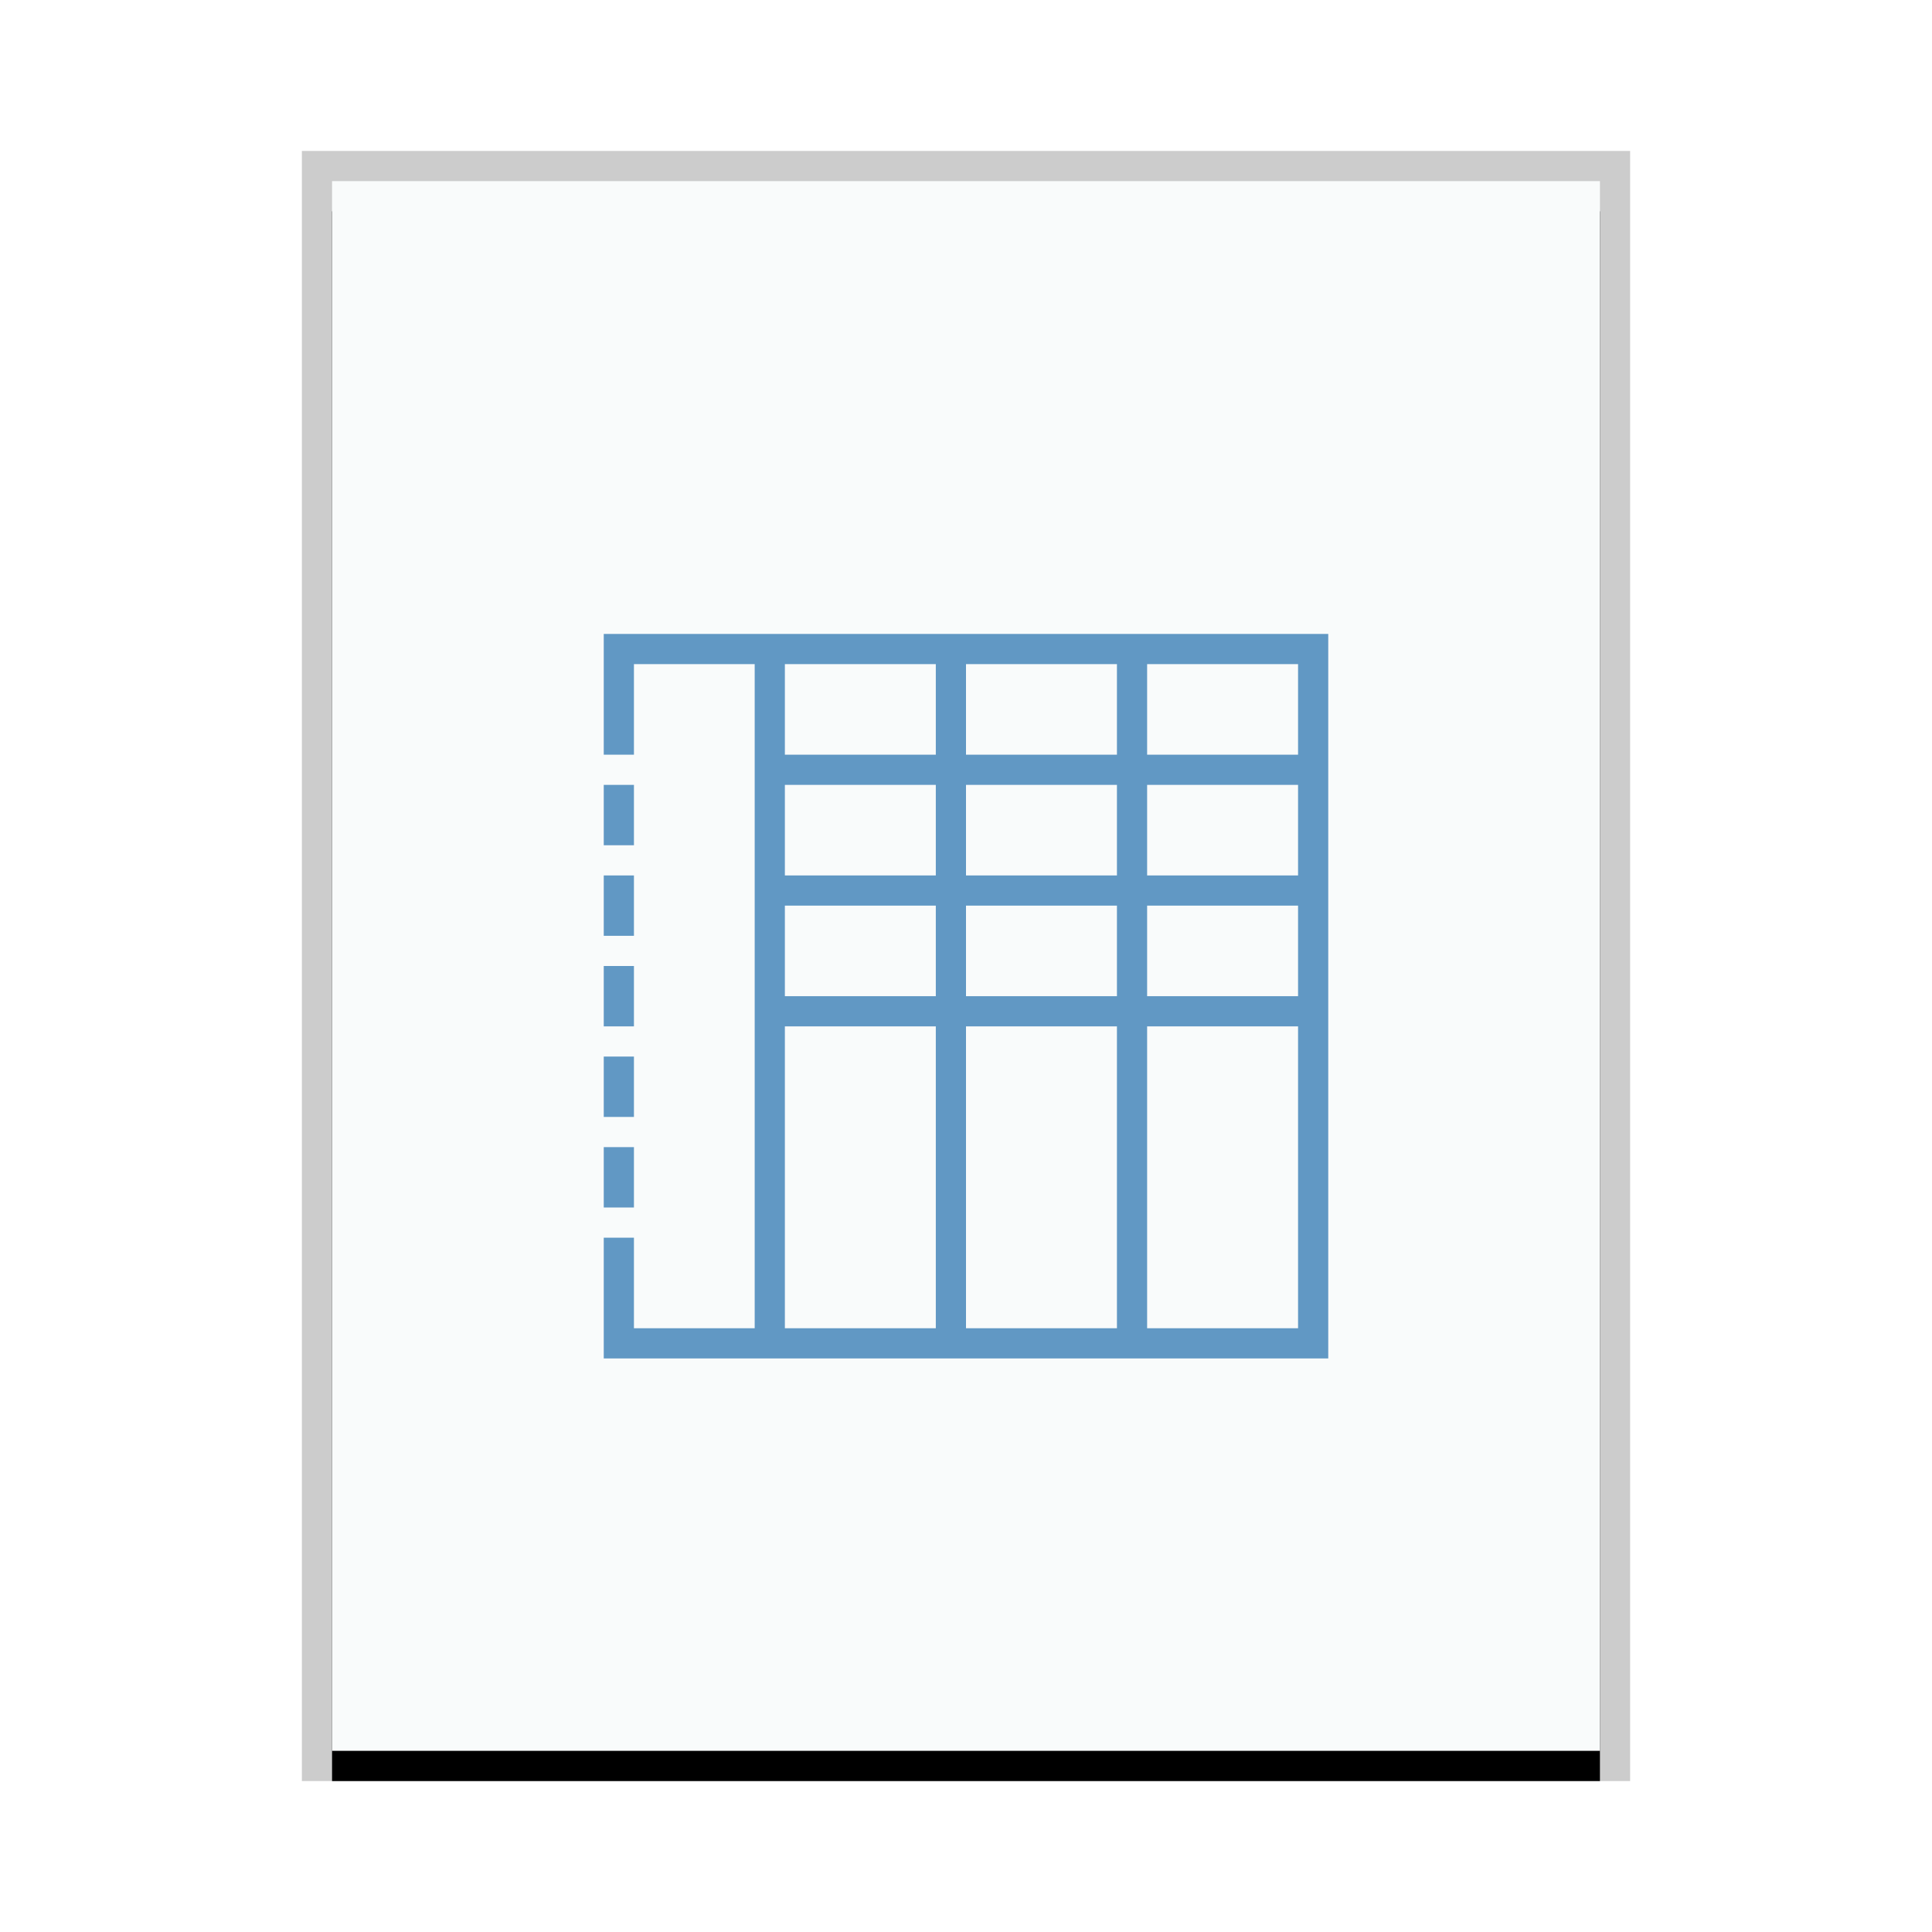 <svg xmlns="http://www.w3.org/2000/svg" xmlns:xlink="http://www.w3.org/1999/xlink" width="64" height="64" viewBox="0 0 64 64">
  <defs>
    <rect id="application-vnd.sun.xml.calc.template-b" width="42" height="52" x="0" y="0"/>
    <filter id="application-vnd.sun.xml.calc.template-a" width="109.5%" height="107.7%" x="-4.8%" y="-1.9%" filterUnits="objectBoundingBox">
      <feOffset dy="1" in="SourceAlpha" result="shadowOffsetOuter1"/>
      <feGaussianBlur in="shadowOffsetOuter1" result="shadowBlurOuter1" stdDeviation=".5"/>
      <feColorMatrix in="shadowBlurOuter1" values="0 0 0 0 0   0 0 0 0 0   0 0 0 0 0  0 0 0 0.2 0"/>
    </filter>
  </defs>
  <g fill="none" fill-rule="evenodd">
    <g transform="translate(11 6)">
      <use fill="#000" filter="url(#application-vnd.sun.xml.calc.template-a)" xlink:href="#application-vnd.sun.xml.calc.template-b"/>
      <use fill="#F9FBFB" xlink:href="#application-vnd.sun.xml.calc.template-b"/>
      <path fill="#000" fill-opacity=".2" fill-rule="nonzero" d="M43,-1 L-1,-1 L-1,53 L43,53 L43,-1 Z M42,0 L42,52 L0,52 L0,0 L42,0 Z"/>
    </g>
    <path fill="#6198C4" d="M20,25 L21,25 L21,22 L25,22 L25,44 L21,44 L21,41 L20,41 L20,45 L44,45 L44,21 L20,21 L20,25 Z M31,22 L31,25 L26,25 L26,22 L31,22 Z M37,22 L37,25 L32,25 L32,22 L37,22 Z M43,22 L43,25 L38,25 L38,22 L43,22 Z M20,28 L21,28 L21,26 L20,26 L20,28 Z M31,26 L31,29 L26,29 L26,26 L31,26 Z M37,26 L37,29 L32,29 L32,26 L37,26 Z M43,26 L43,29 L38,29 L38,26 L43,26 Z M20,31 L21,31 L21,29 L20,29 L20,31 Z M31,30 L31,33 L26,33 L26,30 L31,30 Z M37,30 L37,33 L32,33 L32,30 L37,30 Z M43,30 L43,33 L38,33 L38,30 L43,30 Z M20,34 L21,34 L21,32 L20,32 L20,34 Z M31,34 L31,44 L26,44 L26,34 L31,34 Z M37,34 L37,44 L32,44 L32,34 L37,34 Z M43,34 L43,44 L38,44 L38,34 L43,34 Z M20,37 L21,37 L21,35 L20,35 L20,37 Z M20,40 L21,40 L21,38 L20,38 L20,40 Z"/>
  </g>
</svg>
